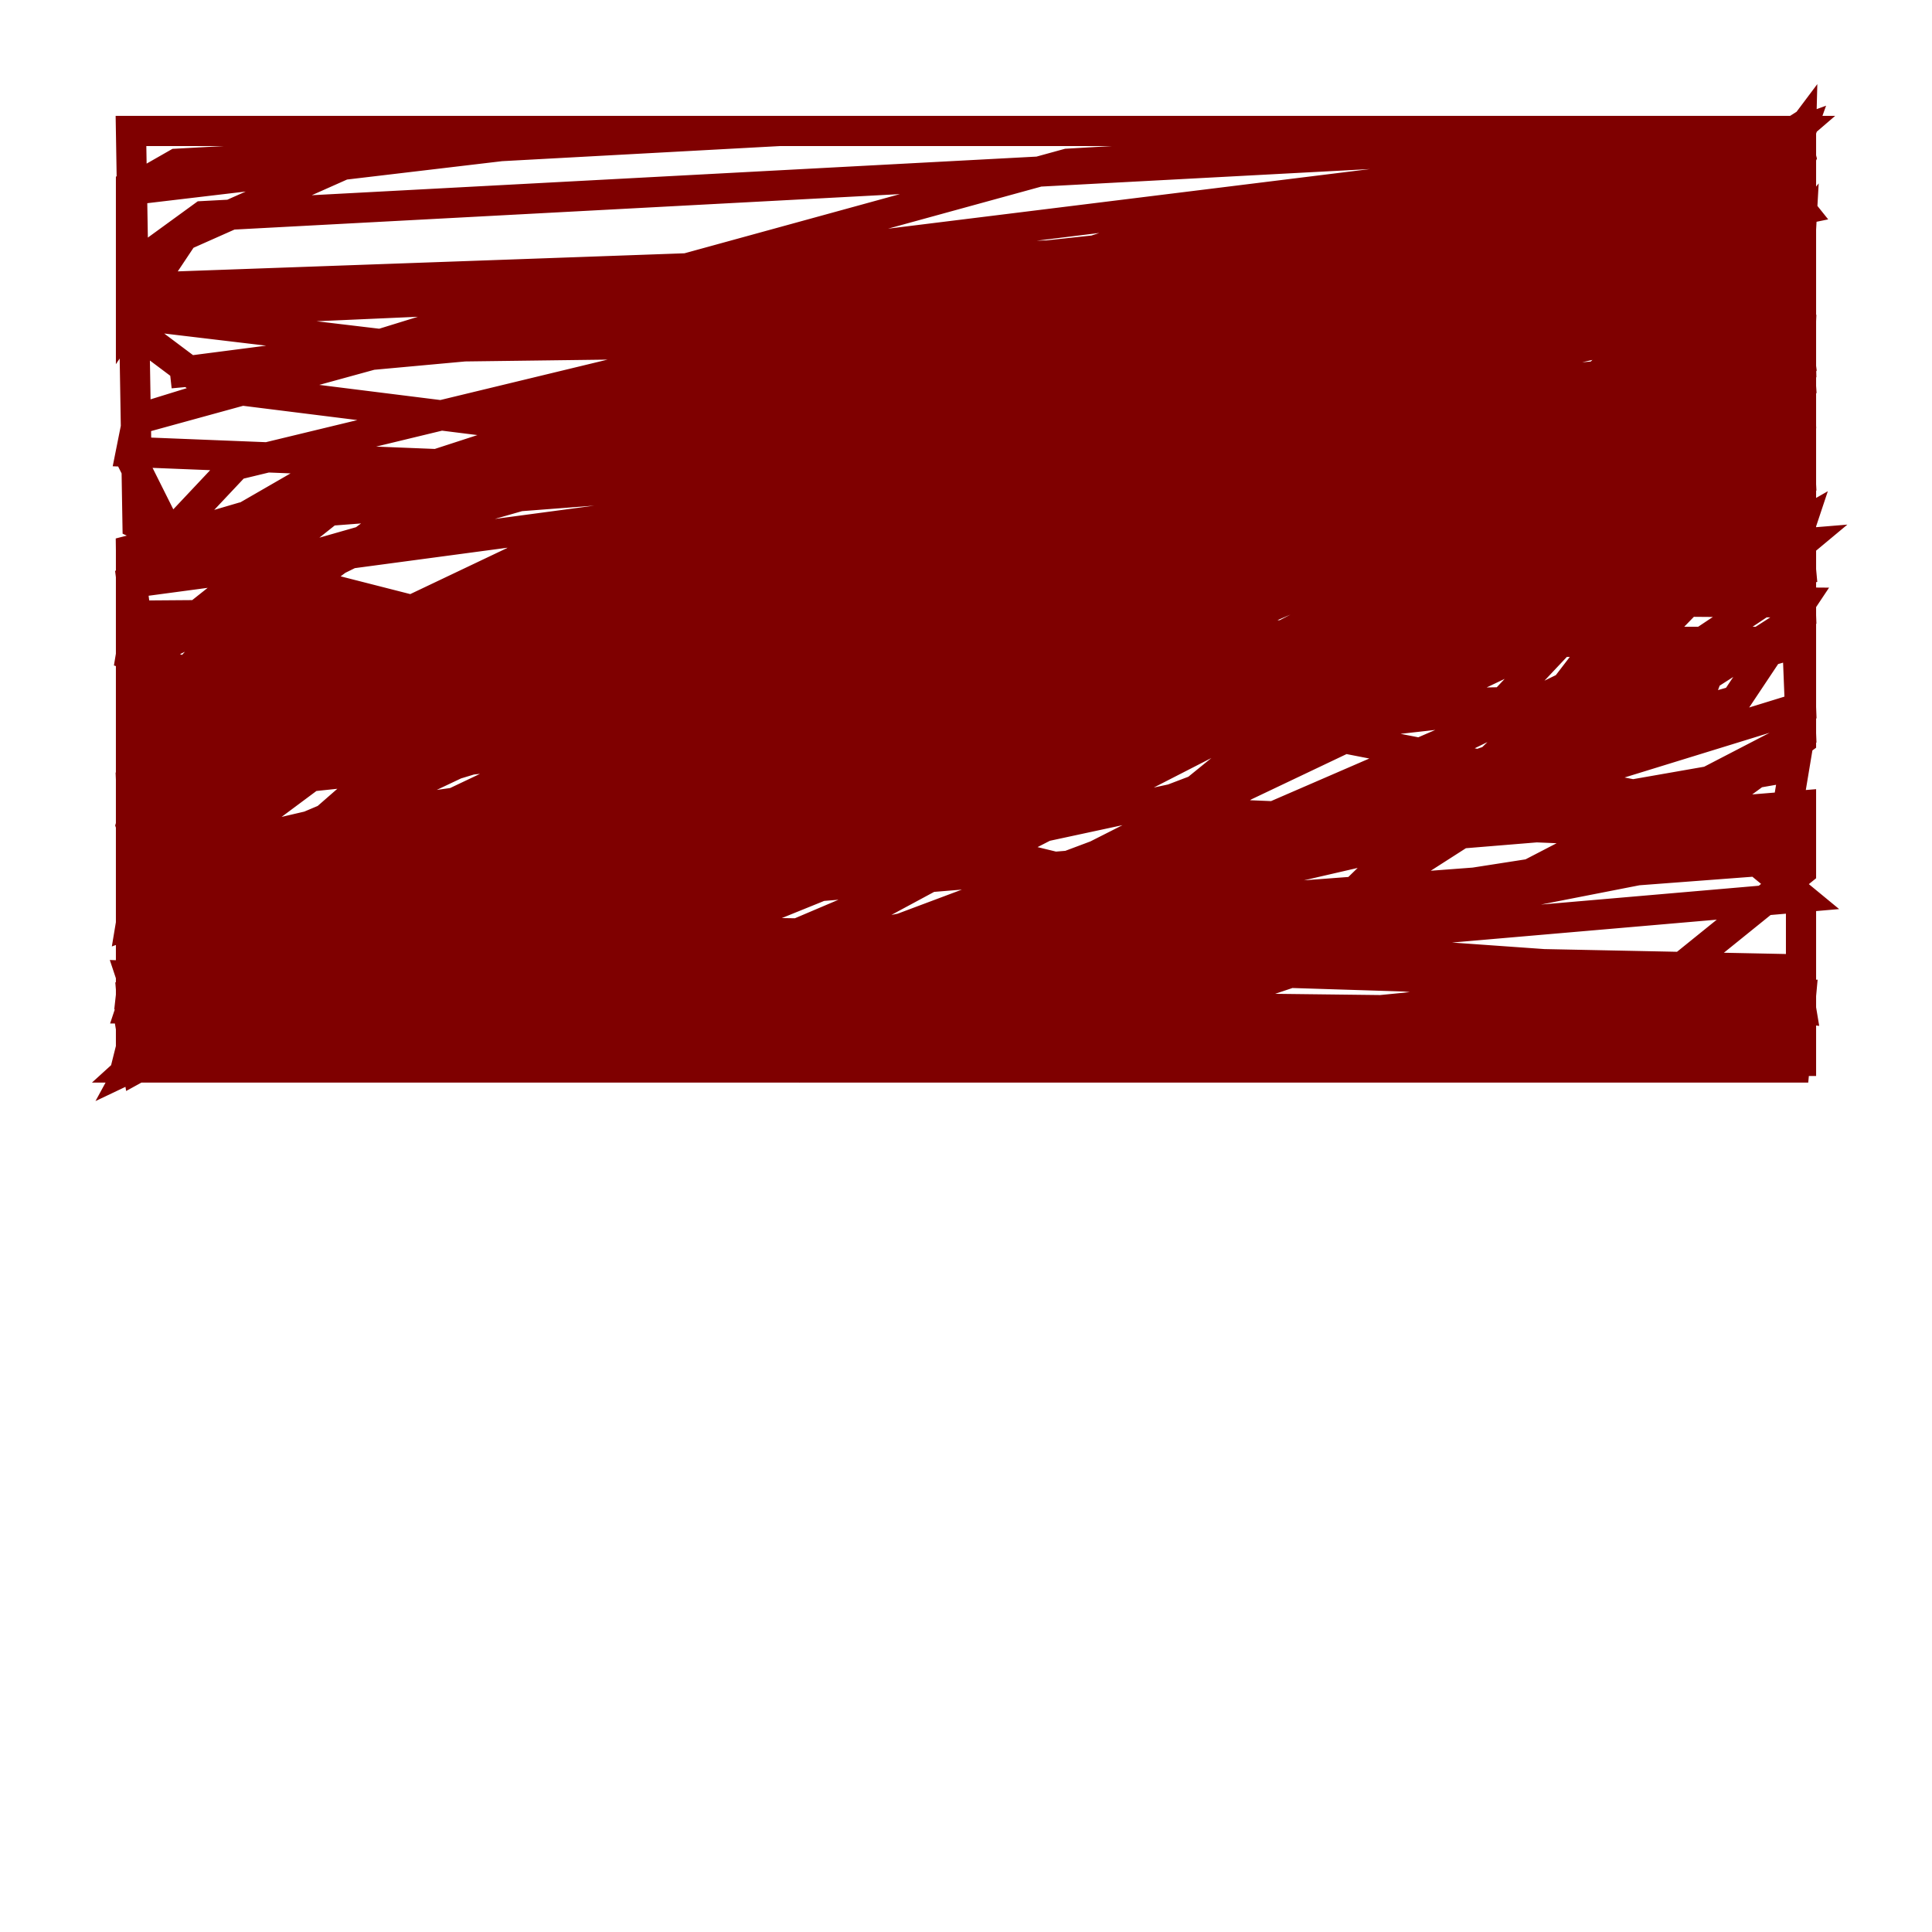 <?xml version="1.0" encoding="utf-8" ?>
<svg baseProfile="tiny" height="128" version="1.2" viewBox="0,0,128,128" width="128" xmlns="http://www.w3.org/2000/svg" xmlns:ev="http://www.w3.org/2001/xml-events" xmlns:xlink="http://www.w3.org/1999/xlink"><defs /><polyline fill="none" points="64.217,41.22 53.37,39.485 49.898,44.691 50.332,47.729 59.444,51.2 68.122,49.031 69.424,46.427 68.122,42.956 65.519,39.485 62.481,39.051" stroke="#00007f" stroke-width="2" /><polyline fill="none" points="60.312,43.824 70.725,42.088 98.495,42.088 100.231,42.956 95.891,45.993 77.668,52.936 9.112,67.688 8.678,69.424 19.525,64.217 66.82,48.597 84.176,43.39 118.888,36.014 119.322,34.712 113.248,38.183 66.82,52.068 32.108,66.82 15.186,70.725 8.678,70.725 64.217,41.654 119.322,8.678 106.739,14.752 55.105,33.41 20.393,51.2 8.678,59.878 8.678,70.725 17.79,68.122 52.936,49.464 88.515,25.166 119.322,8.678 111.512,16.054 62.915,41.654 27.77,62.047 8.678,70.725 16.488,70.291 50.332,62.915 67.688,55.539 102.4,37.749 118.888,31.675 119.322,19.091 113.248,30.373 105.003,38.617 92.854,46.427 59.444,63.349 41.654,70.725 8.678,70.725 39.051,70.725 72.895,62.047 89.817,55.105 107.607,45.993 119.322,38.183 119.322,8.678 119.322,13.017 116.719,16.488 109.776,23.43 98.495,31.241 8.678,70.725 91.552,23.864 108.909,16.922 119.322,8.678 119.322,15.62 113.681,32.542 103.702,45.559 89.383,59.444 72.027,70.725 8.678,70.725 21.261,70.291 38.617,65.085 72.895,51.2 107.173,33.41 119.322,13.451 118.888,8.678 14.319,58.142 8.678,70.725 11.281,70.291 68.122,42.956 119.322,24.298 118.888,8.678 42.956,56.841 8.678,70.725 26.468,66.386 61.18,50.332 96.325,27.77 119.322,8.678 114.115,12.583 86.346,26.902 16.488,56.407 8.678,70.725 68.99,42.088 85.912,35.58 118.888,25.6 119.322,8.678 114.115,15.62 101.966,22.997 15.186,64.651 8.678,70.725 35.146,62.915 85.912,44.258 119.322,29.505 119.322,8.678 85.912,22.563 34.278,46.861 9.112,64.651 8.678,70.725 8.678,64.217 10.414,59.01 29.071,45.125 82.007,16.922 119.322,8.678 95.024,13.451 61.18,24.298 25.6,41.22 9.112,45.125 8.678,70.725 26.902,70.725 44.258,68.99 112.814,45.559 119.322,28.203 118.888,17.356 83.742,20.827 32.542,39.051 8.678,52.502 8.678,69.424 13.885,63.783 38.617,50.766 74.63,35.146 119.322,12.583 119.322,8.678 99.797,12.583 70.291,21.695 36.014,30.373 8.678,43.824 8.678,63.349 119.322,10.848 119.322,8.678 13.451,14.319 8.678,17.79 8.678,20.827 12.149,15.62 27.77,8.678 41.654,8.678 8.678,12.583 8.678,21.695 13.885,25.6 34.712,28.203 68.99,22.129 103.268,13.885 119.322,8.678 77.668,26.034 18.224,62.047 8.678,70.725 13.885,70.725 69.858,62.047 105.437,44.691 119.322,28.203 119.322,24.298 110.644,31.675 49.464,64.651 8.678,70.725 45.559,53.803 79.837,41.22 118.888,22.997 119.322,15.186 111.946,24.298 95.891,36.447 39.919,65.519 36.014,68.556 45.125,67.688 70.725,59.878 87.647,48.597 96.325,42.088 97.193,40.352 95.891,40.352 8.678,68.122 9.112,70.725 57.275,44.258 96.759,28.203 91.552,33.41 41.22,59.444 43.824,60.312 62.481,53.803 78.969,47.295 115.417,26.468 51.634,49.031 32.108,58.142 21.695,65.519 21.695,68.99 57.709,66.386 108.041,57.275 119.322,49.031 119.322,36.881 26.902,60.312 9.546,62.915 51.2,44.258 26.902,51.634 28.637,49.464 60.312,26.034 72.461,19.525 81.573,16.488 72.895,19.091 11.281,24.732 71.593,16.922 85.044,16.054 91.119,17.79 89.817,22.997 81.573,32.108 65.085,43.39 32.108,58.142 20.393,66.82 19.091,70.725 28.203,70.725 53.37,67.254 69.424,60.312 83.308,49.031 96.325,31.675 95.458,25.6 83.742,22.129 59.01,23.43 8.678,36.447 9.112,69.858 61.614,69.858 95.891,60.746 119.322,48.597 118.454,26.902 111.078,24.732 71.159,26.902 36.881,37.315 8.678,59.878 8.678,70.725 58.142,67.254 91.552,58.576 119.322,40.786 118.888,29.071 91.119,35.58 8.678,62.481 8.678,70.725 12.149,70.725 68.122,59.878 114.983,46.427 119.322,39.919 61.614,39.485 10.414,48.597 8.678,54.671 9.546,57.275 22.563,54.237 68.99,47.729 119.322,37.749 118.888,32.976 98.495,33.41 64.651,36.014 13.017,43.824 8.678,48.597 8.678,53.37 11.715,52.936 63.783,40.352 116.285,24.298 119.322,8.678 75.498,15.62 23.43,32.542 8.678,44.258 8.678,51.2 10.414,52.502 76.8,45.559 118.888,30.807 119.322,21.261 118.02,19.959 102.834,23.43 53.803,42.956 8.678,66.82 8.678,70.725 98.929,42.956 119.322,25.6 118.888,19.091 83.742,26.902 32.542,44.691 8.678,65.519 9.112,70.725 119.322,65.953 118.888,70.725 8.678,70.725 50.766,65.519 101.532,53.803 118.888,50.766 118.454,53.37 66.82,70.725 8.678,70.725 51.2,51.634 103.702,32.108 119.322,21.261 52.502,54.671 23.864,70.725 21.261,70.725 45.559,66.82 73.329,56.407 108.909,39.485 119.322,24.298 118.888,20.827 56.407,45.993 8.678,70.725 58.576,51.2 111.078,28.637 119.322,10.414 118.888,8.678 84.176,13.885 34.278,28.203 8.678,47.295 8.678,50.332 10.848,50.332 46.427,39.051 98.495,20.393 119.322,8.678 109.776,15.186 44.691,45.993 9.112,68.556 8.678,70.725 9.98,70.291 61.614,46.861 112.814,26.902 119.322,8.678 19.091,45.559 8.678,68.122 8.678,70.725 103.268,27.336 119.322,12.149 119.322,9.546 114.549,9.98 17.356,37.749 8.678,50.332 8.678,54.237 47.729,45.125 100.231,26.902 119.322,8.678 87.214,17.79 35.58,36.014 8.678,57.275 8.678,70.725 45.559,59.444 80.271,45.993 119.322,25.6 119.322,20.827 119.322,25.6 98.061,48.163 45.993,70.725 8.678,70.725 56.407,67.254 108.475,49.031 119.322,36.014 118.888,30.373 109.342,35.58 9.112,70.725 95.891,70.725 119.322,65.953 119.322,65.085 114.549,64.651 52.936,70.725 8.678,68.99 8.678,70.725 13.885,68.99 73.329,60.312 119.322,56.841 119.322,53.37 29.505,60.746 8.678,63.349 8.678,64.651 26.468,59.444 67.254,53.37 119.322,55.539 79.403,63.349 8.678,68.99 8.678,70.291 119.322,70.725 60.312,70.725 10.848,61.18 65.953,62.047 119.322,67.254 119.322,70.291 74.63,70.725 8.678,65.953 9.112,62.047 119.322,65.519 119.322,69.424 45.993,51.634 9.112,34.712 8.678,8.678 118.888,8.678 67.688,18.224 15.62,30.807 8.678,38.183 9.112,41.654 28.637,42.522 119.322,42.522 107.173,45.993 41.654,53.37 8.678,58.142 8.678,55.973 11.715,54.237 87.214,14.319 108.475,8.678 70.725,10.848 9.112,27.77 8.678,30.373 11.715,36.447 54.237,47.295 105.437,46.427 119.322,32.108 118.888,23.864 83.308,29.939 8.678,49.031 67.688,31.241 118.888,13.885 118.888,9.546 82.007,16.922 30.807,30.373 8.678,38.617 63.783,31.241 119.322,13.017 118.888,8.678 41.22,36.014 9.112,58.576 8.678,61.18 85.044,33.41 119.322,11.715 119.322,8.678 56.841,22.563 8.678,36.881 8.678,52.068 11.715,48.597 104.136,8.678 118.888,8.678 100.231,24.732 53.37,52.502 43.824,70.291 64.651,70.725 119.322,67.254 119.322,60.312 119.322,65.953 106.739,70.725 8.678,70.725 40.786,70.725 108.041,66.82 119.322,57.709 119.322,55.105 46.861,66.386 9.112,65.953 8.678,64.651 84.176,67.254 119.322,70.725 29.071,70.725 55.973,66.386 119.322,46.861 118.454,23.864 19.959,32.108 8.678,38.617 8.678,36.447 16.054,34.278 78.536,29.505 119.322,18.658 119.322,13.885 110.644,19.959 8.678,46.861 8.678,51.2 30.807,48.597 80.705,46.427 119.322,32.542 119.322,23.43 94.59,22.129 26.902,22.997 8.678,20.827 106.739,16.488 119.322,13.885 117.586,11.715 69.424,16.922 8.678,19.091 8.678,12.583 11.715,10.848 51.634,8.678 119.322,8.678 38.617,18.658 9.112,27.77 8.678,29.939 41.22,31.241 108.909,29.071 119.322,35.146 119.322,33.41 83.742,43.39 14.752,46.427 8.678,51.634 9.112,62.047 31.241,69.424 119.322,70.725 9.112,70.725 118.888,69.424 118.888,67.254 47.729,70.725 8.678,70.725 119.322,70.291 119.322,67.254 9.112,65.953 8.678,70.291 93.288,63.783 119.322,66.82 118.888,64.217 55.105,62.915 8.678,67.254 8.678,70.291 119.322,70.725 45.993,68.556 8.678,69.858 8.678,68.556 70.291,61.614 119.322,65.085 119.322,66.82 102.834,67.688 8.678,66.82 9.546,64.217 47.729,51.634 116.719,38.183 119.322,36.014 66.82,40.352 9.112,40.786 8.678,43.39 14.319,45.125 78.536,46.861 111.946,53.37 119.322,59.444 49.031,65.519 9.112,67.254 8.678,70.725" stroke="#7f0000" stroke-width="2" /></svg>